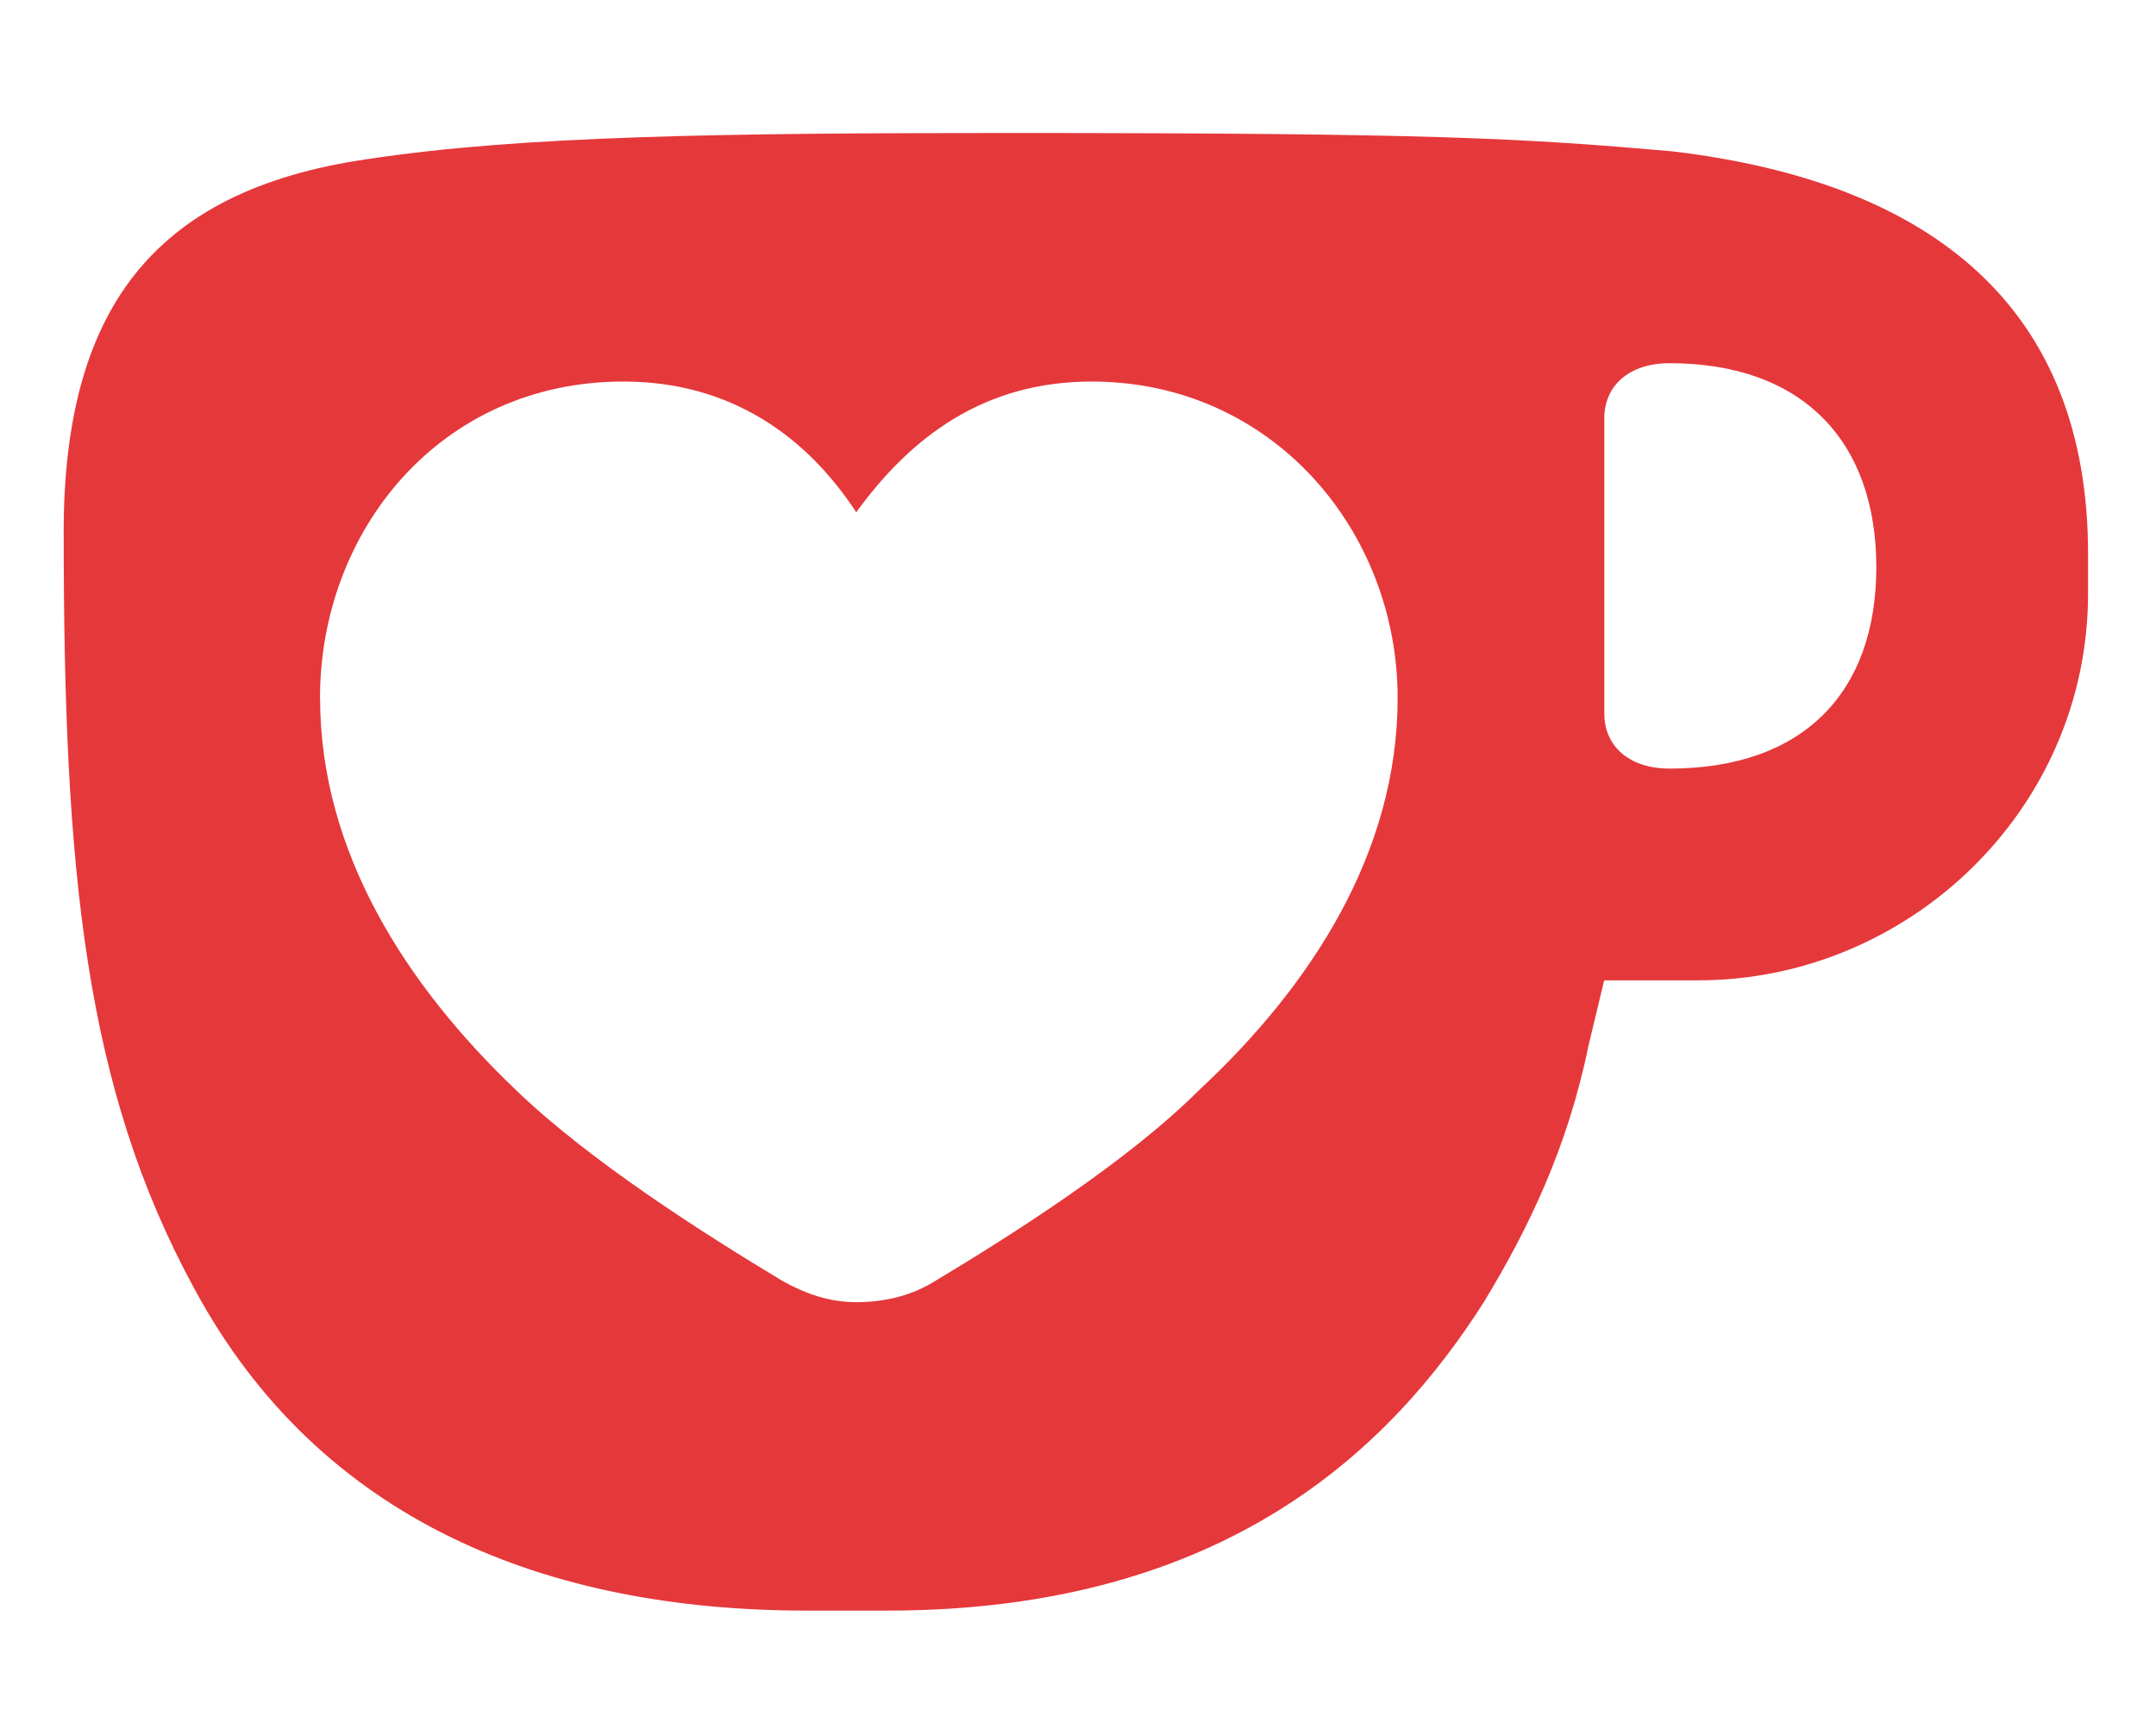 <?xml version="1.0" encoding="UTF-8" standalone="no"?>
<!DOCTYPE svg PUBLIC "-//W3C//DTD SVG 1.1//EN" "http://www.w3.org/Graphics/SVG/1.1/DTD/svg11.dtd">
<svg width="100%" height="100%" viewBox="0 0 241 194" version="1.1" xmlns="http://www.w3.org/2000/svg" xmlns:xlink="http://www.w3.org/1999/xlink" xml:space="preserve" xmlns:serif="http://www.serif.com/" style="fill-rule:evenodd;clip-rule:evenodd;stroke-linejoin:round;stroke-miterlimit:2;">
    <g transform="matrix(1.286,0,0,1.286,-34.349,-27.836)">
        <path d="M32.247,67.99L32.241,67.99C32.241,48.895 39.748,38.213 58.615,35.483C72.027,33.436 89.76,33.208 114.538,33.208C151.372,33.208 159.102,33.665 172.058,34.799C195.024,37.523 208.208,48.667 208.208,69.808L208.208,73.217C208.208,92.09 192.521,106.864 174.332,106.864L166.147,106.864L164.784,112.547C162.966,121.417 159.558,128.462 155.693,134.829C147.736,147.329 133.411,161.653 103.857,161.653L96.812,161.653C74.302,161.653 54.523,153.924 43.613,133.689C34.065,116.184 32.247,97.317 32.247,67.99ZM54.532,82.32C54.532,95.732 62.033,107.326 71.581,116.424C77.948,122.562 87.952,128.93 94.769,133.022C96.815,134.157 98.861,134.841 101.136,134.841C103.866,134.841 106.134,134.157 107.959,133.022C114.782,128.93 124.779,122.562 130.919,116.424C140.694,107.332 148.195,95.738 148.195,82.32C148.195,67.767 137.286,54.812 121.599,54.812C112.28,54.812 105.912,59.588 101.136,66.177C96.815,59.582 90.226,54.812 80.9,54.812C64.986,54.812 54.526,67.767 54.526,82.32L54.532,82.32ZM166.158,83.687C166.161,86.414 168.207,88.457 171.841,88.457C183.435,88.457 189.802,81.862 189.802,70.952C189.802,60.043 183.435,53.219 171.841,53.219C168.204,53.219 166.158,55.266 166.158,57.996L166.158,83.68L166.158,83.687Z" style="fill:rgb(229,56,59);"/>
    </g>
</svg>
